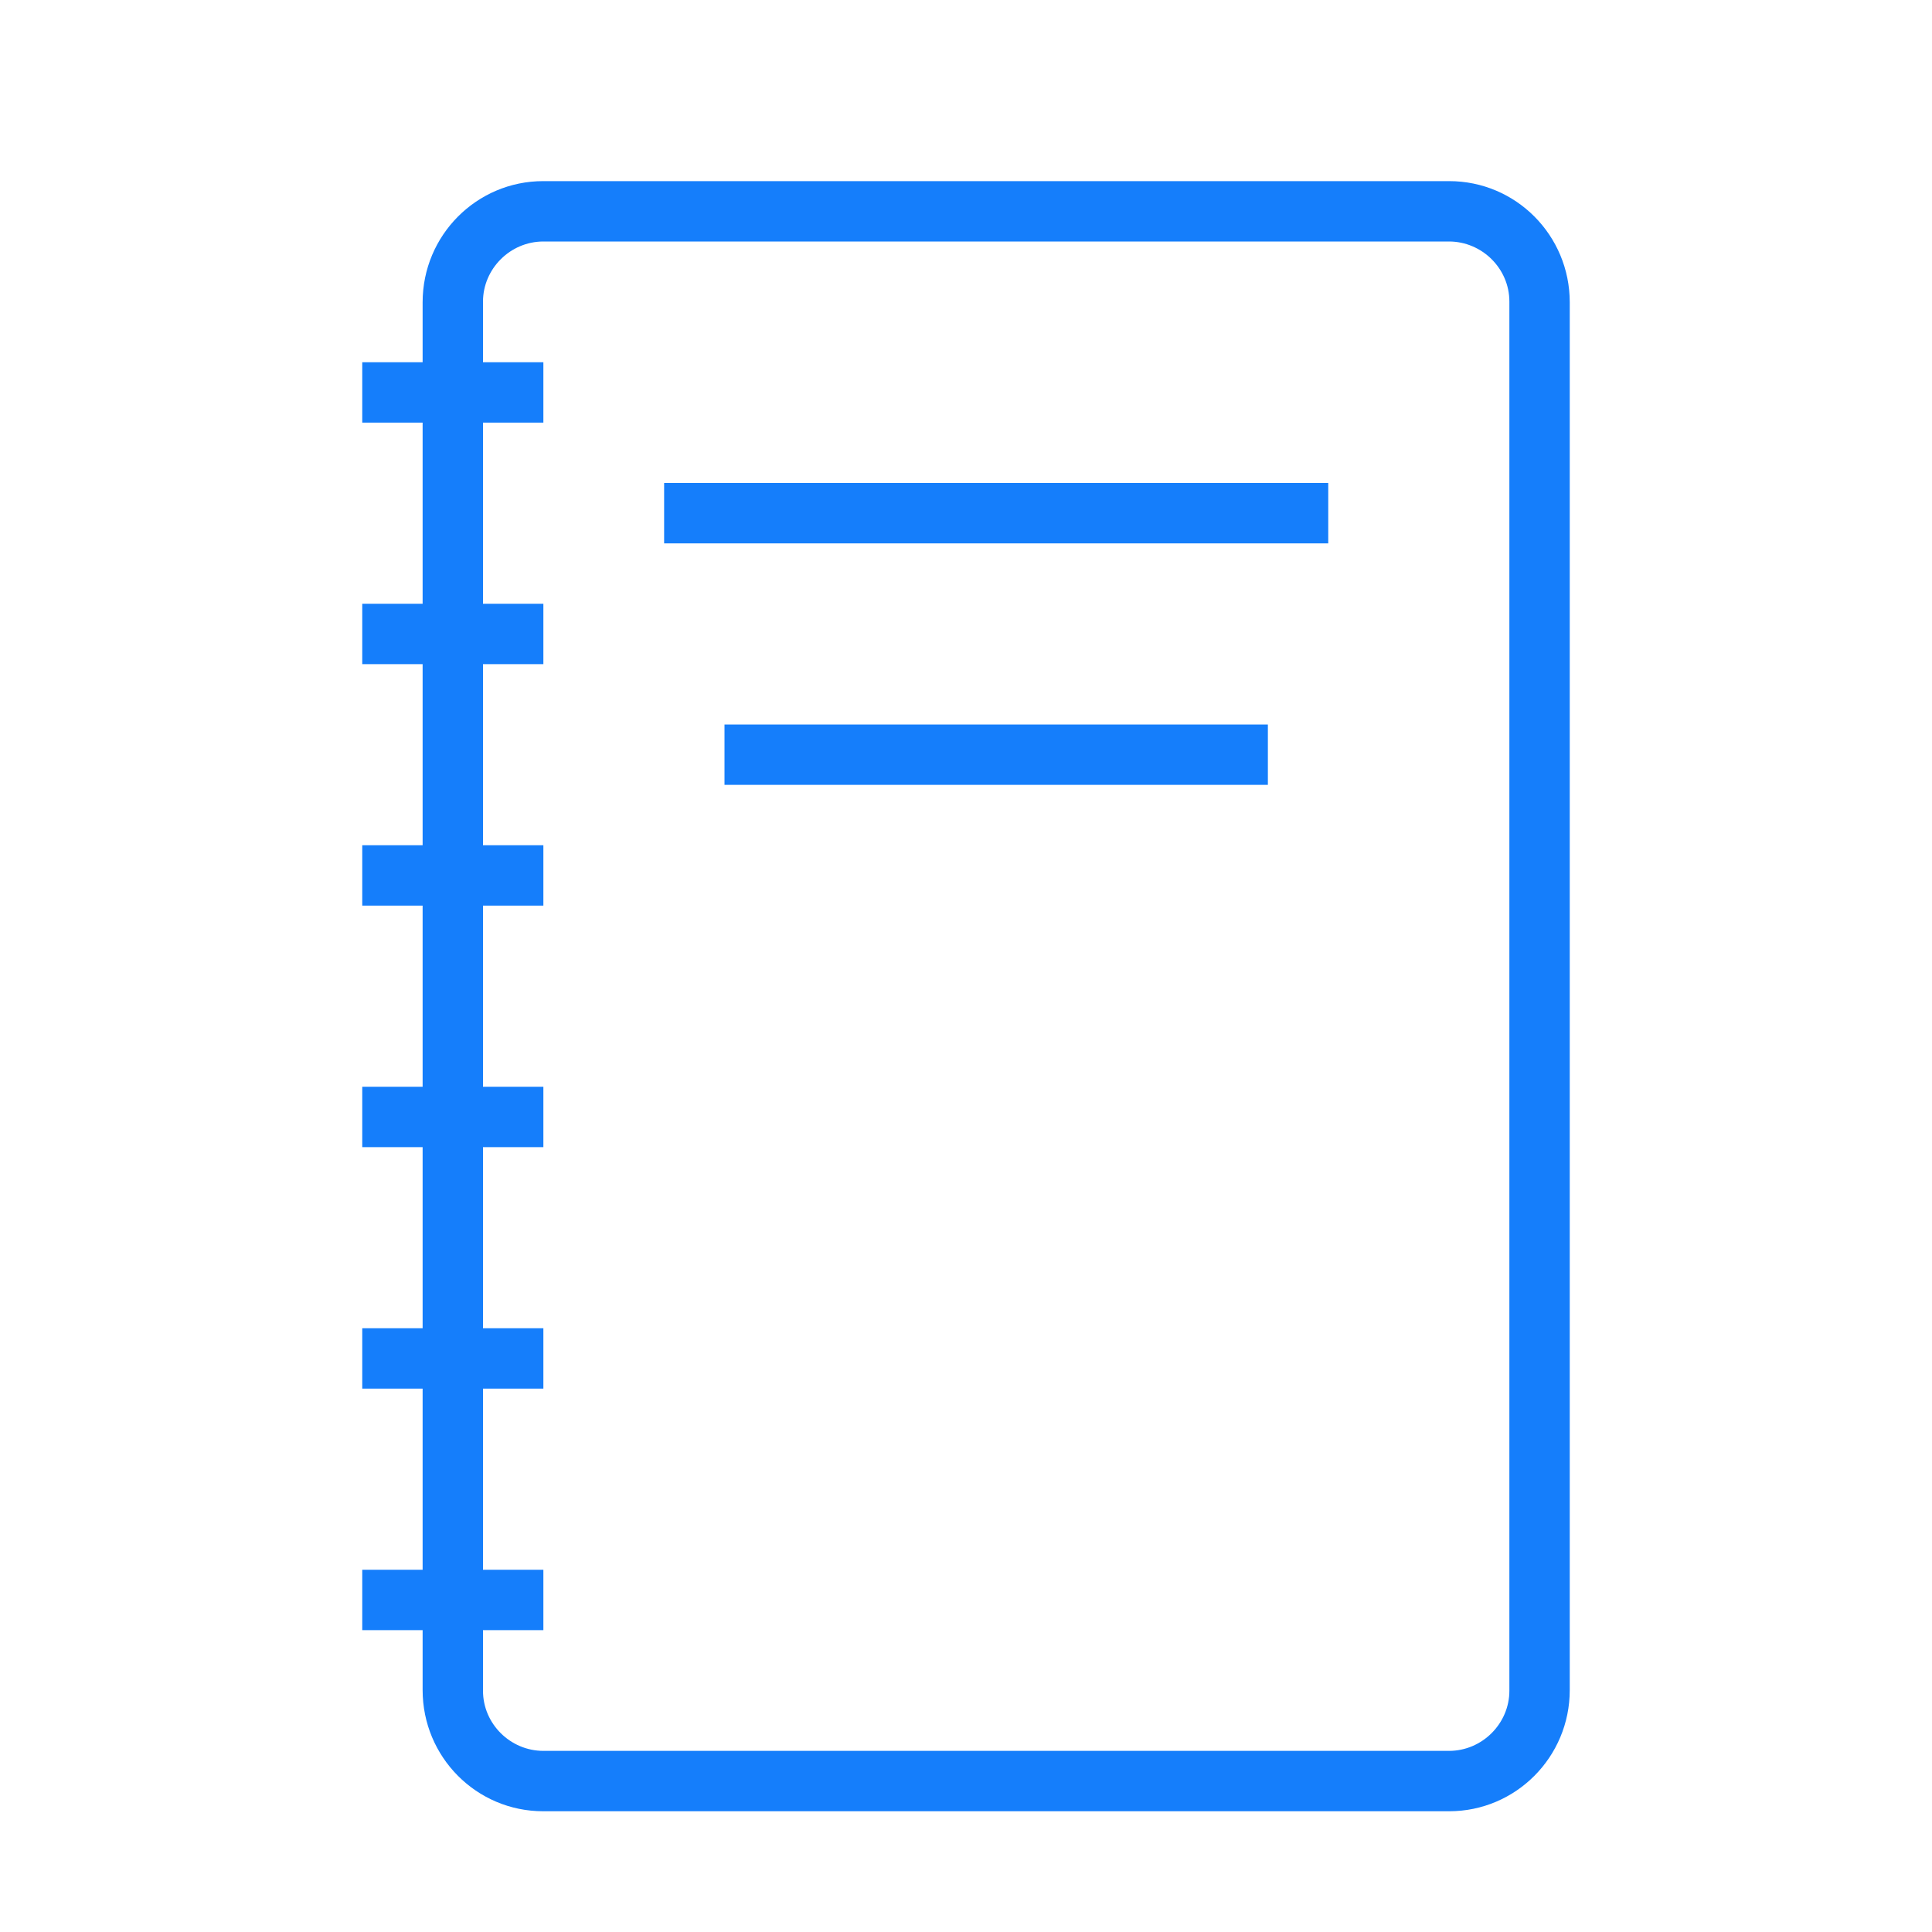<?xml version="1.0" encoding="UTF-8" standalone="no"?>
<svg width="32px" height="32px" viewBox="0 0 32 32" version="1.1" xmlns="http://www.w3.org/2000/svg" xmlns:xlink="http://www.w3.org/1999/xlink" xmlns:sketch="http://www.bohemiancoding.com/sketch/ns">
    <!-- Generator: Sketch 3.0.3 (7891) - http://www.bohemiancoding.com/sketch -->
    <title>icon 48 notebook</title>
    <desc>Created with Sketch.</desc>
    <defs></defs>
    <g id="Page-1" stroke="none" stroke-width="1" fill="none" fill-rule="evenodd" sketch:type="MSPage">
        <g id="icon-48-notebook" sketch:type="MSArtboardGroup" fill="#157EFB">
            <path d="M7,19 L7,22 L6,22 L6,23 L7,23 L7,23 L7,26 L6,26 L6,27 L7,27 L7,27.993 C7,29.101 7.891,30 8.997,30 L24.003,30 C25.106,30 26,29.102 26,27.993 L26,5.007 C26,3.899 25.109,3 24.003,3 L8.997,3 C7.894,3 7,3.898 7,5.007 L7,6 L6,6 L6,7 L7,7 L7,10 L6,10 L6,11 L7,11 L7,14 L6,14 L6,15 L7,15 L7,18 L6,18 L6,19 L7,19 L7,19 Z M8,19 L8,22 L9,22 L9,23 L8,23 L8,26 L9,26 L9,27 L8,27 L8,28.005 C8,28.554 8.455,29 9,29 L24,29 C24.552,29 25,28.545 25,28.005 L25,4.995 C25,4.446 24.545,4 24,4 L9,4 C8.448,4 8,4.455 8,4.995 L8,6 L9,6 L9,7 L8,7 L8,10 L9,10 L9,11 L8,11 L8,14 L9,14 L9,15 L8,15 L8,15 L8,18 L9,18 L9,19 L8,19 L8,19 Z M11,8 L11,9 L22,9 L22,8 L11,8 L11,8 Z M12,12 L12,13 L21,13 L21,12 L12,12 L12,12 Z" id="notebook" sketch:type="MSShapeGroup"></path>
        </g>
    </g>
</svg>